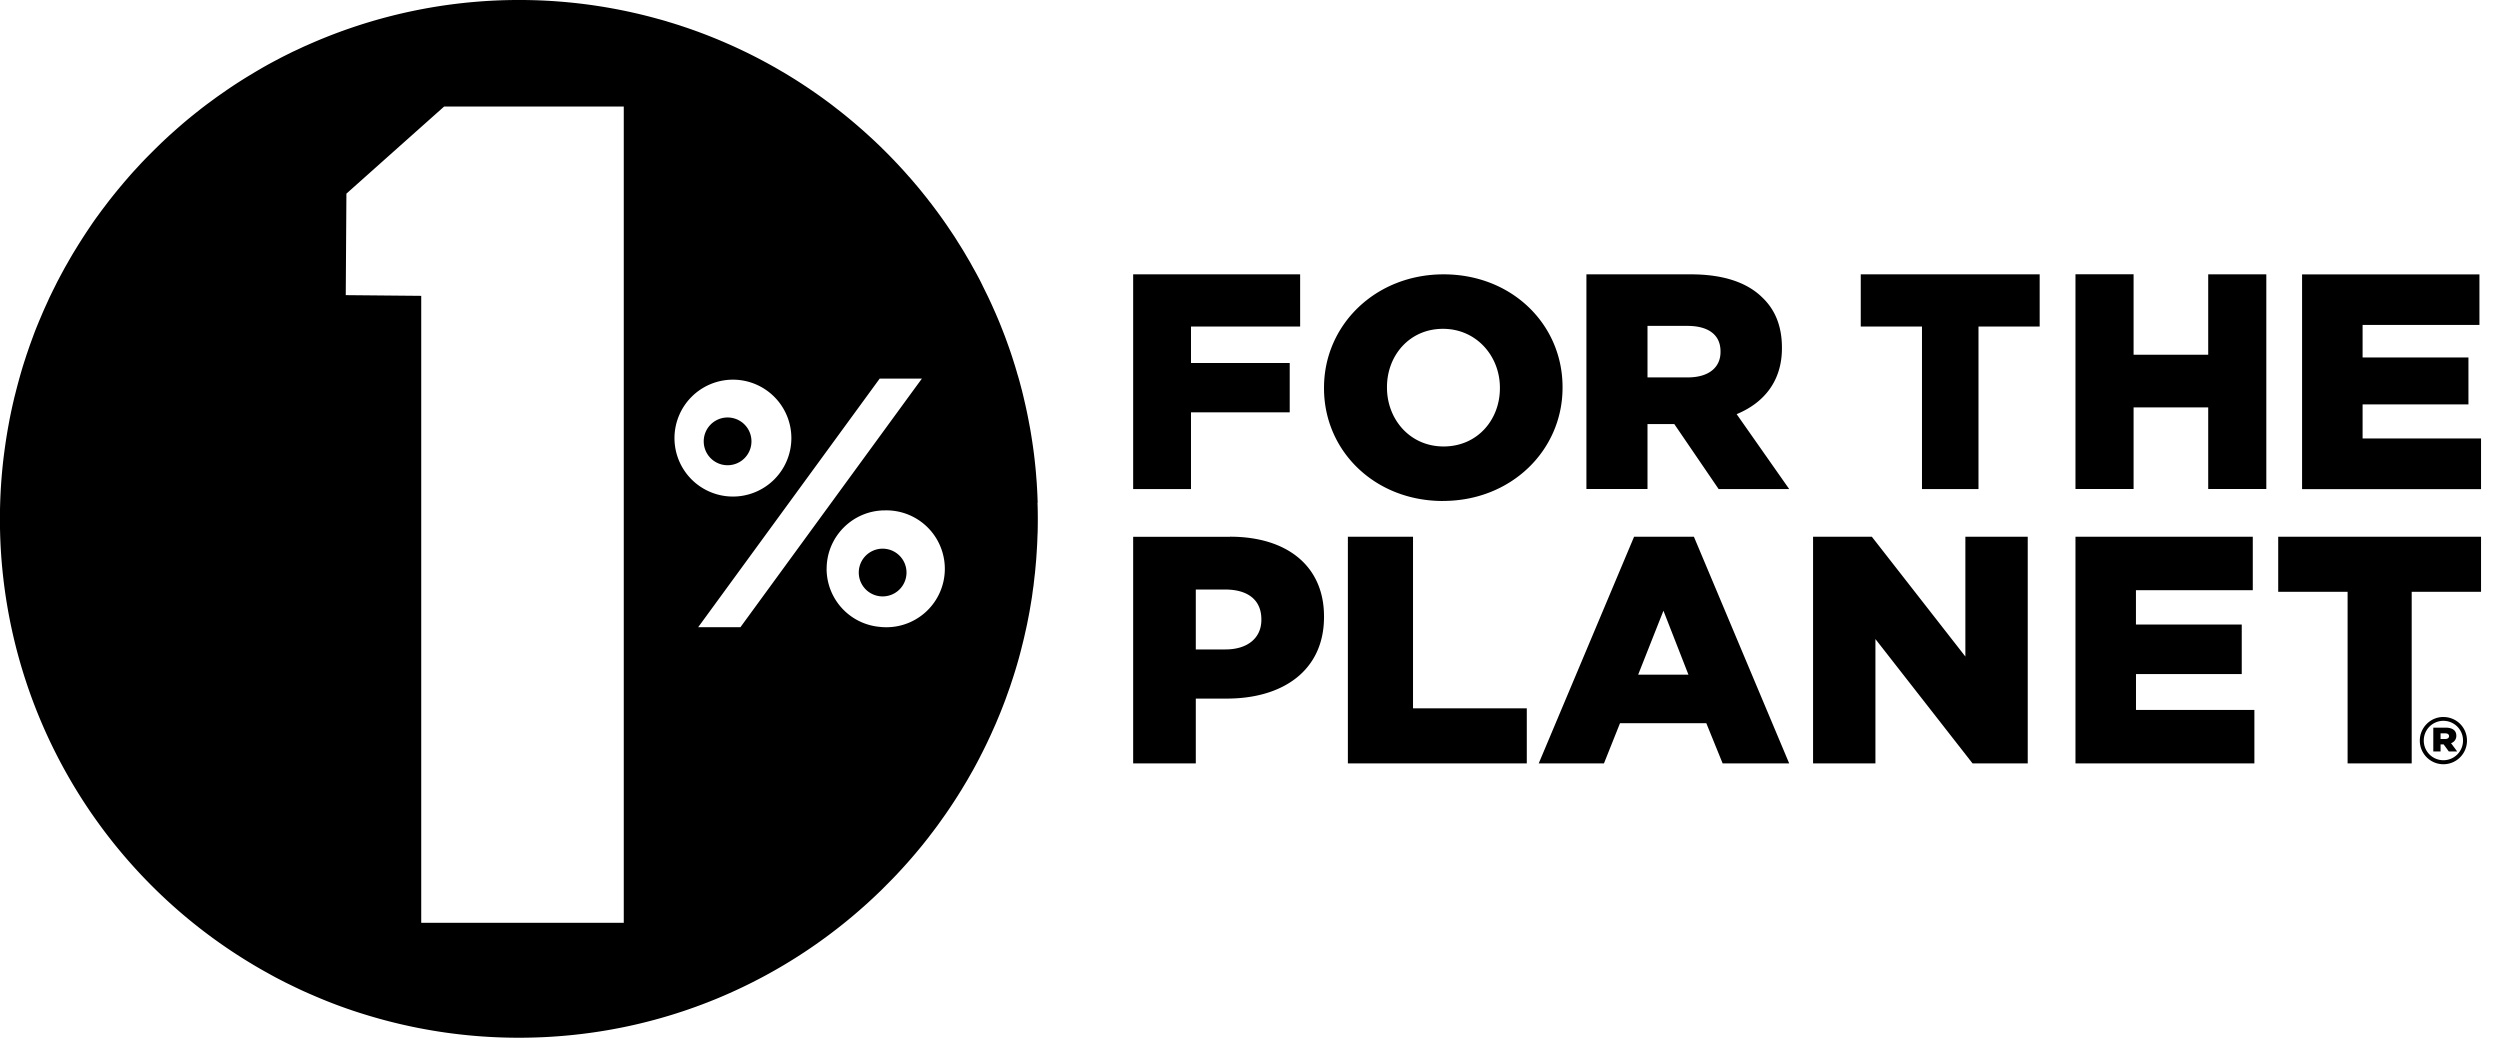 <svg xmlns:xlink="http://www.w3.org/1999/xlink" xmlns="http://www.w3.org/2000/svg" class="icon icon-one-perc-for-the-planet" style="width: 53px; height: 22px" width="53"  height="22" ><defs><symbol viewBox="0 0 53 22" id="icon-one-perc-for-the-planet" xmlns="http://www.w3.org/2000/svg"><g clip-path="url(#eza)"><path d="M15.931 9.356a.506.506 0 1 0-1.012.001.506.506 0 0 0 1.012 0Z"></path><path d="m21.999 10.655-.007-.18-.005-.096a9.434 9.434 0 0 0-.01-.168l-.008-.097a6.325 6.325 0 0 0-.023-.259 9.883 9.883 0 0 0-.065-.509l-.013-.083a9.232 9.232 0 0 0-.028-.17l-.018-.095-.03-.158-.02-.097a8.506 8.506 0 0 0-.035-.162l-.02-.086a17.026 17.026 0 0 0-.052-.219l-.01-.036a9.108 9.108 0 0 0-.062-.23l-.026-.086c-.014-.052-.03-.102-.045-.154l-.031-.098a7.761 7.761 0 0 0-.13-.385l-.033-.093a8.585 8.585 0 0 0-.068-.178l-.035-.089a7.611 7.611 0 0 0-.076-.185l-.041-.096-.058-.13a4.757 4.757 0 0 0-.047-.104l-.056-.12a50.142 50.142 0 0 1-.11-.223l-.05-.103a8 8 0 0 0-.156-.288l-.07-.127-.064-.108a6.031 6.031 0 0 0-.127-.212l-.06-.095-.07-.112-.06-.09-.076-.113a9.512 9.512 0 0 0-.223-.316l-.043-.058-.09-.12-.055-.07c-.03-.04-.06-.079-.092-.117l-.056-.07a8.996 8.996 0 0 0-.096-.117l-.052-.061-.104-.122-.028-.03c-.127-.146-.26-.288-.395-.427l-.042-.043-.12-.119-.046-.046-.124-.118-.04-.037a11.428 11.428 0 0 0-.621-.537l-.025-.02-.148-.116-.035-.027c-.05-.039-.101-.077-.152-.114l-.024-.018a11.213 11.213 0 0 0-.894-.59l-.022-.012c-.06-.035-.118-.07-.178-.103a10.816 10.816 0 0 0-1.004-.5 10.812 10.812 0 0 0-1.253-.457l-.01-.004a9.179 9.179 0 0 0-.2-.056l-.014-.004A11.02 11.02 0 0 0 6.49.967h-.002L6.43.993l-.153.072L6.2 1.1l-.19.095-.062.032-.144.076-.076.041a9.656 9.656 0 0 0-.184.103c-.02.013-.042.025-.063.037a7.756 7.756 0 0 0-.137.082l-.074.044a10.693 10.693 0 0 0-.373.238l-.071.048-.171.119-.067.047-.122.09-.07.051c-.055.042-.11.083-.163.125l-.068.054-.115.092-.068.056a9.912 9.912 0 0 0-.155.132l-.068.059-.107.095-.067.06-.147.137-.068.066a18.67 18.67 0 0 0-.304.304l-.068.071-.092.1-.064.069c-.044.048-.087.097-.13.147l-.067.077-.084.1-.071.085-.113.14-.067.085-.076.1a9.402 9.402 0 0 0-.084.111l-.09.123a5.957 5.957 0 0 0-.133.19 12.574 12.574 0 0 0-.286.44l-.092.15a10.96 10.96 0 0 0-.12.208l-.054.094-.091.168-.05.095c-.02.037-.038.074-.057.112l-.045.09a12.7 12.7 0 0 0-.09.185l-.04.089-.054.118-.038.086-.085.2-.034.083a9.388 9.388 0 0 0-.05.125l-.03.08-.079.216-.027.079-.045.131-.023.072c-.025.076-.05.154-.073.232l-.022.075a14.417 14.417 0 0 0-.12.448l-.019.073-.033.143a12.352 12.352 0 0 0-.067.318l-.013.07-.027.148-.002.013a10.72 10.72 0 0 0-.049.31l-.01.07-.02.15A10.997 10.997 0 0 0 5.6 20.587l.06.033c.066.037.132.074.2.11l.079.041.121.062.076.037c.085.042.169.082.254.122l.033.015a6.854 6.854 0 0 0 .198.087 10.268 10.268 0 0 0 1.011.381h.001A11.026 11.026 0 0 0 11 22c3 0 5.719-1.201 7.703-3.148l.208-.21.008-.008c.068-.07.135-.141.2-.213l.004-.004c.134-.146.264-.296.39-.45l.003-.003c.06-.073.118-.147.176-.221l.017-.023c.056-.072.11-.144.165-.218l.02-.028.158-.222.016-.024a10.55 10.55 0 0 0 .3-.46l.002-.002.135-.225.004-.007.127-.223.006-.011c.041-.074.08-.149.12-.224l.007-.015c.038-.074.076-.148.112-.222l.01-.02c.036-.073.07-.146.104-.22l.012-.026.097-.217.013-.03.09-.216.014-.036a10.951 10.951 0 0 0 .098-.254l.075-.21.017-.047.068-.207a10.075 10.075 0 0 0 .079-.256 8.967 8.967 0 0 0 .072-.259l.017-.066.049-.196.017-.072.043-.192.017-.078.037-.188.016-.085.031-.184.015-.09c.01-.06.017-.121.025-.182l.014-.095.02-.179.012-.1.016-.178.009-.102.012-.183.006-.1c.004-.066.006-.132.008-.198l.004-.086a10.879 10.879 0 0 0 0-.548l-.003-.084H22Zm-8.775 8.908H8.93V6.272l-1.6-.015.004-.619.01-1.533 1.274-1.136.797-.71h3.809v17.304Zm1.075-10.276a1.24 1.24 0 0 1 1.238-1.238 1.239 1.239 0 1 1-1.238 1.238Zm.502 4.01 3.848-5.27h.895l-.205.28-2.667 3.654-.975 1.336H14.8Zm2.724-1.24c0-.682.555-1.237 1.237-1.237a1.239 1.239 0 1 1-.108 2.47 1.237 1.237 0 0 1-1.13-1.233Z"></path><path d="M19.218 12.138a.506.506 0 1 0-1.012 0 .506.506 0 0 0 1.012 0ZM25.25 8.742h2.092V7.695h-2.093v-.773h2.314V5.816h-3.54v4.552h1.226V8.742ZM30.591 10.62c1.449 0 2.535-1.075 2.535-2.401v-.014c0-1.327-1.073-2.389-2.522-2.389-1.448 0-2.535 1.076-2.535 2.403v.013c0 1.326 1.073 2.389 2.522 2.389Zm-1.187-2.415c0-.667.476-1.234 1.187-1.234.711 0 1.207.58 1.207 1.247v.013c0 .667-.476 1.234-1.194 1.234-.717 0-1.2-.58-1.2-1.247v-.013ZM34.927 8.99h.568l.94 1.378h1.496L36.817 8.78c.58-.24.96-.702.96-1.397V7.37c0-.448-.14-.8-.413-1.06-.314-.312-.808-.494-1.522-.494h-2.21v4.551h1.295V8.99Zm0-2.081h.848c.433 0 .7.182.7.54v.012c0 .332-.253.54-.694.54h-.854V6.91ZM40.746 10.368h1.198V6.922h1.297V5.816h-3.793v1.106h1.298v3.446ZM46.814 7.52h-1.582V5.815H44v4.552h1.232v-1.73h1.582v1.73h1.232V5.816h-1.232V7.52ZM50.087 9.295v-.722h2.244v-.995h-2.244v-.69h2.477V5.817h-3.76v4.552h3.794V9.295h-2.511ZM26.077 11.38h-2.054v4.804h1.328V14.81h.657c1.192 0 2.061-.597 2.061-1.73v-.013c0-1.064-.78-1.689-1.993-1.689Zm.664 1.763c0 .378-.288.625-.76.625h-.63v-1.27h.623c.48 0 .767.22.767.632v.013ZM32.368 15.017h-2.412v-3.638h-1.381v4.805h3.793v-1.167ZM34.642 11.38l-2.021 4.804h1.383l.34-.852h1.83l.346.852h1.411l-2.02-4.805h-1.269Zm.087 2.923.536-1.356.53 1.356h-1.066ZM41.666 13.919l-1.983-2.54h-1.246v4.805h1.322v-2.636l2.059 2.636h1.17v-4.805h-1.322v2.54ZM45.282 14.29h2.243v-1.05h-2.243v-.728h2.477v-1.133H44v4.805h3.793V15.05h-2.51v-.762ZM48.299 12.546h1.47v3.638h1.359v-3.638h1.47v-1.167h-4.3v1.167ZM52.074 15.596c0-.119-.095-.17-.228-.17h-.26v.505h.154v-.15h.065l.11.15h.177l-.13-.176a.161.161 0 0 0 .112-.159Zm-.236.071h-.098v-.12h.097c.054 0 .083.021.083.06 0 .035-.03.06-.083.06Z"></path><path d="M51.8 15.2c-.279 0-.5.229-.5.5v.003a.5.5 0 0 0 1-.002v-.004a.497.497 0 0 0-.5-.496V15.2Zm.416.5a.416.416 0 1 1-.832.002v-.003a.416.416 0 1 1 .832-.003v.003Z"></path></g><defs><clipPath id="eza"><path d="M0 0h53v22H0z"></path></clipPath></defs></symbol></defs><use xlink:href="#icon-one-perc-for-the-planet"></use></svg>